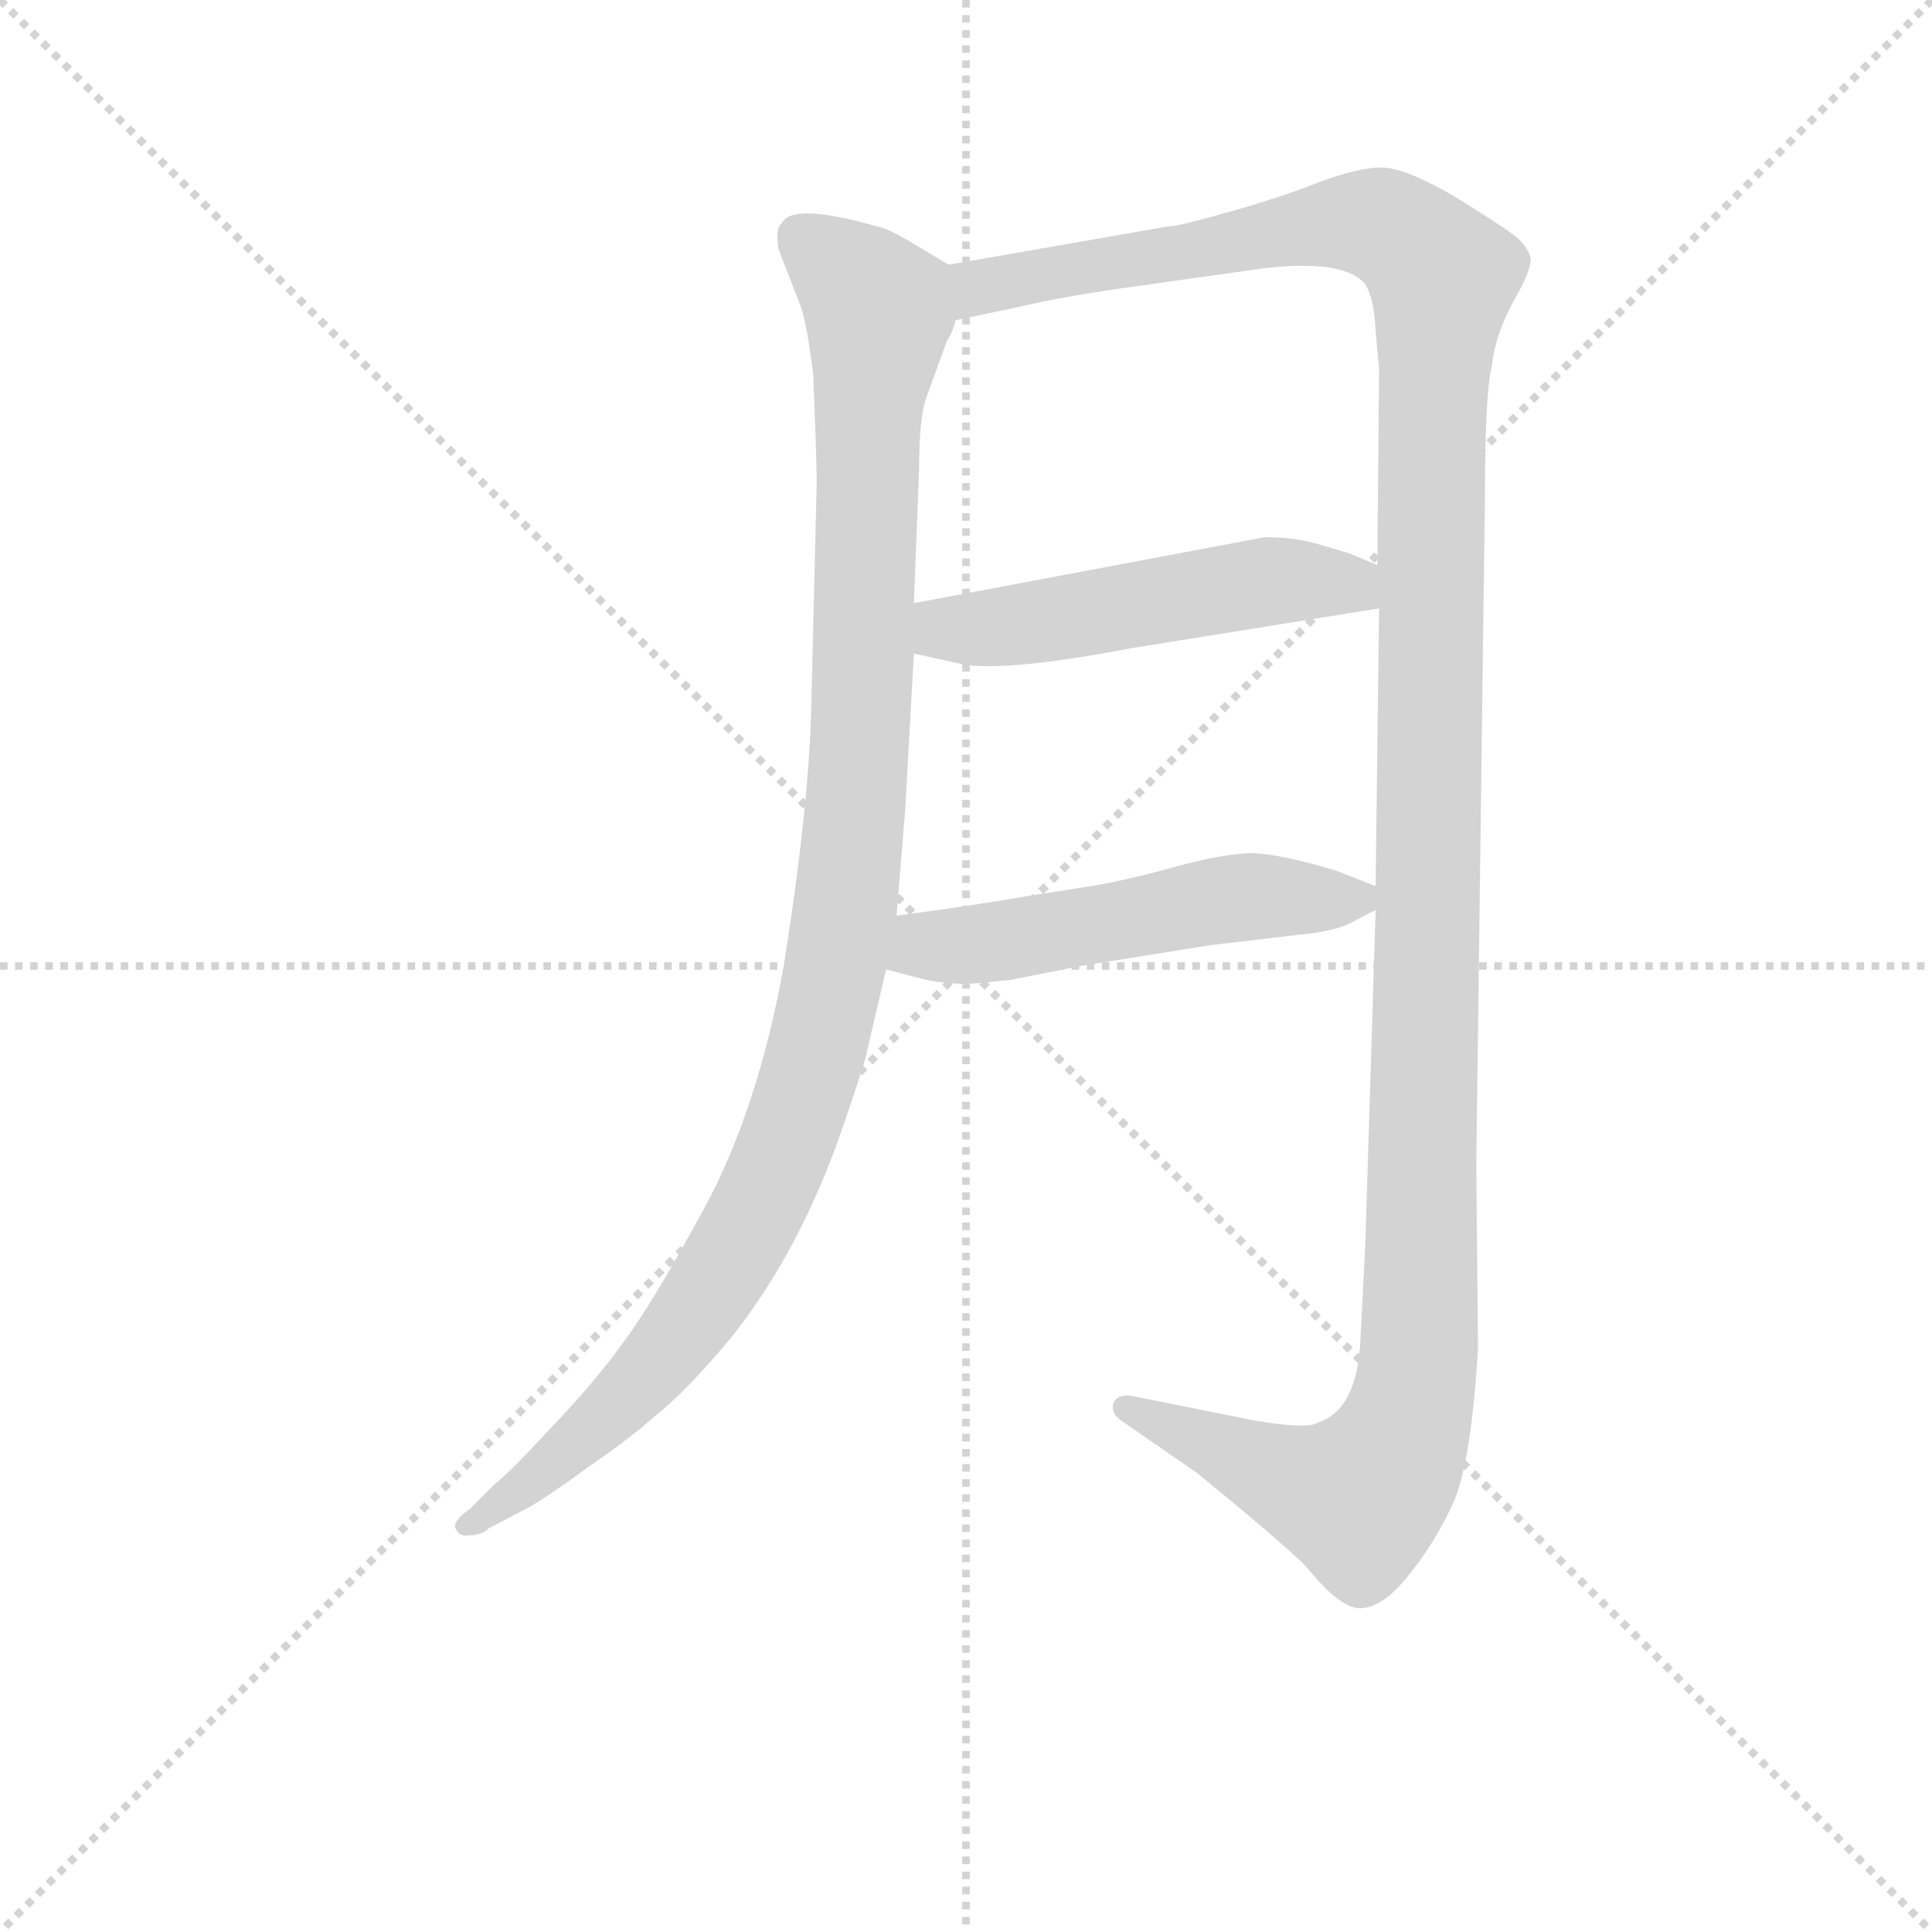 <svg version="1.1" viewBox="0 0 1024 1024" xmlns="http://www.w3.org/2000/svg">
  <g stroke="lightgray" stroke-dasharray="1,1" stroke-width="1" transform="scale(4, 4)">
    <line x1="0" y1="0" x2="256" y2="256"></line>
    <line x1="256" y1="0" x2="0" y2="256"></line>
    <line x1="128" y1="0" x2="128" y2="256"></line>
    <line x1="0" y1="128" x2="256" y2="128"></line>
  </g>
<g transform="scale(0.92, -0.92) translate(60, -900)">
   <style type="text/css">
    @keyframes keyframes0 {
      from {
       stroke: blue;
       stroke-dashoffset: 1090;
       stroke-width: 128;
       }
       78% {
       animation-timing-function: step-end;
       stroke: blue;
       stroke-dashoffset: 0;
       stroke-width: 128;
       }
       to {
       stroke: black;
       stroke-width: 1024;
       }
       }
       #make-me-a-hanzi-animation-0 {
         animation: keyframes0 1.137s both;
         animation-delay: 0s;
         animation-timing-function: linear;
       }
    @keyframes keyframes1 {
      from {
       stroke: blue;
       stroke-dashoffset: 1409;
       stroke-width: 128;
       }
       82% {
       animation-timing-function: step-end;
       stroke: blue;
       stroke-dashoffset: 0;
       stroke-width: 128;
       }
       to {
       stroke: black;
       stroke-width: 1024;
       }
       }
       #make-me-a-hanzi-animation-1 {
         animation: keyframes1 1.397s both;
         animation-delay: 1.137s;
         animation-timing-function: linear;
       }
    @keyframes keyframes2 {
      from {
       stroke: blue;
       stroke-dashoffset: 515;
       stroke-width: 128;
       }
       63% {
       animation-timing-function: step-end;
       stroke: blue;
       stroke-dashoffset: 0;
       stroke-width: 128;
       }
       to {
       stroke: black;
       stroke-width: 1024;
       }
       }
       #make-me-a-hanzi-animation-2 {
         animation: keyframes2 0.669s both;
         animation-delay: 2.534s;
         animation-timing-function: linear;
       }
    @keyframes keyframes3 {
      from {
       stroke: blue;
       stroke-dashoffset: 524;
       stroke-width: 128;
       }
       63% {
       animation-timing-function: step-end;
       stroke: blue;
       stroke-dashoffset: 0;
       stroke-width: 128;
       }
       to {
       stroke: black;
       stroke-width: 1024;
       }
       }
       #make-me-a-hanzi-animation-3 {
         animation: keyframes3 0.676s both;
         animation-delay: 3.203s;
         animation-timing-function: linear;
       }
</style>
<path d="M 486.5 747.5 L 466.5 759.5 Q 451.5 768.5 445.5 769.5 Q 396.5 783.5 390.5 771.5 Q 386.5 768.5 388.5 756.5 L 400.5 725.5 Q 404.5 716.5 408.5 684.5 Q 410.5 634.5 410.5 621.5 L 407.5 497.5 Q 406.5 437.5 391.5 343.5 Q 376.5 260.5 345.5 203.5 Q 314.5 146.5 297.5 124.5 Q 281.5 102.5 257.5 77.5 Q 233.5 51.5 224.5 44.5 L 210.5 30.5 Q 200.5 23.5 202.5 19.5 Q 204.5 14.5 210.5 15.5 Q 217.5 15.5 221.5 19.5 L 242.5 30.5 Q 252.5 35.5 278.5 54.5 Q 304.5 72.5 316.5 83.5 Q 334.5 97.5 360.5 128.5 Q 401.5 179.5 426.5 253.5 Q 439.5 291.5 439.5 294.5 L 450.5 341.5 L 456.5 372.5 L 461.5 433.5 L 466.5 523.5 L 466.5 552.5 L 469.5 629.5 Q 469.5 658.5 473.5 670.5 L 485.5 703.5 Q 488.5 707.5 490.5 715.5 C 499.5 739.5 499.5 739.5 486.5 747.5 Z" fill="lightgray"></path> 
<path d="M 732.5 375.5 L 726.5 181.5 L 723.5 123.5 Q 720.5 87.5 699.5 80.5 Q 693.5 76.5 663.5 81.5 L 593.5 95.5 Q 583.5 97.5 581.5 91.5 Q 579.5 85.5 587.5 80.5 L 629.5 51.5 Q 678.5 11.5 692.5 -2.5 Q 712.5 -27.5 724.5 -26.5 Q 737.5 -25.5 751.5 -7.5 Q 765.5 9.5 776.5 32.5 Q 787.5 55.5 791.5 123.5 L 790.5 229.5 L 795.5 615.5 Q 795.5 672.5 799.5 689.5 Q 801.5 707.5 812.5 727.5 Q 823.5 746.5 821.5 752.5 Q 819.5 758.5 813.5 763.5 Q 807.5 768.5 778.5 786.5 Q 749.5 803.5 735.5 803.5 Q 722.5 803.5 698.5 794.5 Q 675.5 785.5 646.5 777.5 Q 618.5 769.5 612.5 769.5 L 486.5 747.5 C 456.5 742.5 461.5 709.5 490.5 715.5 L 528.5 723.5 Q 553.5 729.5 597.5 735.5 L 668.5 745.5 Q 712.5 750.5 725.5 737.5 Q 731.5 730.5 732.5 709.5 L 734.5 687.5 L 733.5 574.5 L 734.5 549.5 L 732.5 389.5 L 732.5 375.5 Z" fill="lightgray"></path> 
<path d="M 466.5 523.5 L 493.5 517.5 Q 517.5 512.5 591.5 526.5 L 734.5 549.5 C 764.5 554.5 761.5 563.5 733.5 574.5 L 716.5 581.5 L 699.5 586.5 Q 686.5 590.5 668.5 590.5 L 466.5 552.5 C 437.5 546.5 437.5 530.5 466.5 523.5 Z" fill="lightgray"></path> 
<path d="M 502.5 333.5 L 522.5 335.5 L 562.5 343.5 L 637.5 355.5 L 688.5 361.5 Q 710.5 363.5 720.5 369.5 Q 731.5 375.5 732.5 375.5 C 748.5 383.5 748.5 383.5 732.5 389.5 L 709.5 398.5 Q 679.5 407.5 662.5 408.5 Q 645.5 408.5 616.5 400.5 Q 587.5 392.5 568.5 389.5 L 536.5 384.5 Q 502.5 378.5 456.5 372.5 C 426.5 368.5 421.5 349.5 450.5 341.5 L 473.5 335.5 Q 488.5 332.5 502.5 333.5 Z" fill="lightgray"></path> 
      <clipPath id="make-me-a-hanzi-clip-0">
      <path d="M 486.5 747.5 L 466.5 759.5 Q 451.5 768.5 445.5 769.5 Q 396.5 783.5 390.5 771.5 Q 386.5 768.5 388.5 756.5 L 400.5 725.5 Q 404.5 716.5 408.5 684.5 Q 410.5 634.5 410.5 621.5 L 407.5 497.5 Q 406.5 437.5 391.5 343.5 Q 376.5 260.5 345.5 203.5 Q 314.5 146.5 297.5 124.5 Q 281.5 102.5 257.5 77.5 Q 233.5 51.5 224.5 44.5 L 210.5 30.5 Q 200.5 23.5 202.5 19.5 Q 204.5 14.5 210.5 15.5 Q 217.5 15.5 221.5 19.5 L 242.5 30.5 Q 252.5 35.5 278.5 54.5 Q 304.5 72.5 316.5 83.5 Q 334.5 97.5 360.5 128.5 Q 401.5 179.5 426.5 253.5 Q 439.5 291.5 439.5 294.5 L 450.5 341.5 L 456.5 372.5 L 461.5 433.5 L 466.5 523.5 L 466.5 552.5 L 469.5 629.5 Q 469.5 658.5 473.5 670.5 L 485.5 703.5 Q 488.5 707.5 490.5 715.5 C 499.5 739.5 499.5 739.5 486.5 747.5 Z" fill="lightgray"></path>
      </clipPath>
      <path clip-path="url(#make-me-a-hanzi-clip-0)" d="M 402.5 762.5 L 428.5 742.5 L 445.5 718.5 L 432.5 428.5 L 409.5 290.5 L 379.5 209.5 L 335.5 136.5 L 250.5 49.5 L 209.5 23.5 " fill="none" id="make-me-a-hanzi-animation-0" stroke-dasharray="962 1924" stroke-linecap="round"></path>

      <clipPath id="make-me-a-hanzi-clip-1">
      <path d="M 732.5 375.5 L 726.5 181.5 L 723.5 123.5 Q 720.5 87.5 699.5 80.5 Q 693.5 76.5 663.5 81.5 L 593.5 95.5 Q 583.5 97.5 581.5 91.5 Q 579.5 85.5 587.5 80.5 L 629.5 51.5 Q 678.5 11.5 692.5 -2.5 Q 712.5 -27.5 724.5 -26.5 Q 737.5 -25.5 751.5 -7.5 Q 765.5 9.5 776.5 32.5 Q 787.5 55.5 791.5 123.5 L 790.5 229.5 L 795.5 615.5 Q 795.5 672.5 799.5 689.5 Q 801.5 707.5 812.5 727.5 Q 823.5 746.5 821.5 752.5 Q 819.5 758.5 813.5 763.5 Q 807.5 768.5 778.5 786.5 Q 749.5 803.5 735.5 803.5 Q 722.5 803.5 698.5 794.5 Q 675.5 785.5 646.5 777.5 Q 618.5 769.5 612.5 769.5 L 486.5 747.5 C 456.5 742.5 461.5 709.5 490.5 715.5 L 528.5 723.5 Q 553.5 729.5 597.5 735.5 L 668.5 745.5 Q 712.5 750.5 725.5 737.5 Q 731.5 730.5 732.5 709.5 L 734.5 687.5 L 733.5 574.5 L 734.5 549.5 L 732.5 389.5 L 732.5 375.5 Z" fill="lightgray"></path>
      </clipPath>
      <path clip-path="url(#make-me-a-hanzi-clip-1)" d="M 495.5 721.5 L 512.5 737.5 L 700.5 770.5 L 735.5 770.5 L 753.5 760.5 L 771.5 739.5 L 764.5 651.5 L 757.5 115.5 L 750.5 80.5 L 737.5 52.5 L 722.5 36.5 L 684.5 46.5 L 589.5 88.5 " fill="none" id="make-me-a-hanzi-animation-1" stroke-dasharray="1281 2562" stroke-linecap="round"></path>

      <clipPath id="make-me-a-hanzi-clip-2">
      <path d="M 466.5 523.5 L 493.5 517.5 Q 517.5 512.5 591.5 526.5 L 734.5 549.5 C 764.5 554.5 761.5 563.5 733.5 574.5 L 716.5 581.5 L 699.5 586.5 Q 686.5 590.5 668.5 590.5 L 466.5 552.5 C 437.5 546.5 437.5 530.5 466.5 523.5 Z" fill="lightgray"></path>
      </clipPath>
      <path clip-path="url(#make-me-a-hanzi-clip-2)" d="M 475.5 545.5 L 484.5 537.5 L 516.5 538.5 L 675.5 565.5 L 717.5 563.5 L 726.5 555.5 " fill="none" id="make-me-a-hanzi-animation-2" stroke-dasharray="387 774" stroke-linecap="round"></path>

      <clipPath id="make-me-a-hanzi-clip-3">
      <path d="M 502.5 333.5 L 522.5 335.5 L 562.5 343.5 L 637.5 355.5 L 688.5 361.5 Q 710.5 363.5 720.5 369.5 Q 731.5 375.5 732.5 375.5 C 748.5 383.5 748.5 383.5 732.5 389.5 L 709.5 398.5 Q 679.5 407.5 662.5 408.5 Q 645.5 408.5 616.5 400.5 Q 587.5 392.5 568.5 389.5 L 536.5 384.5 Q 502.5 378.5 456.5 372.5 C 426.5 368.5 421.5 349.5 450.5 341.5 L 473.5 335.5 Q 488.5 332.5 502.5 333.5 Z" fill="lightgray"></path>
      </clipPath>
      <path clip-path="url(#make-me-a-hanzi-clip-3)" d="M 458.5 348.5 L 646.5 382.5 L 723.5 382.5 " fill="none" id="make-me-a-hanzi-animation-3" stroke-dasharray="396 792" stroke-linecap="round"></path>

</g>
</svg>

